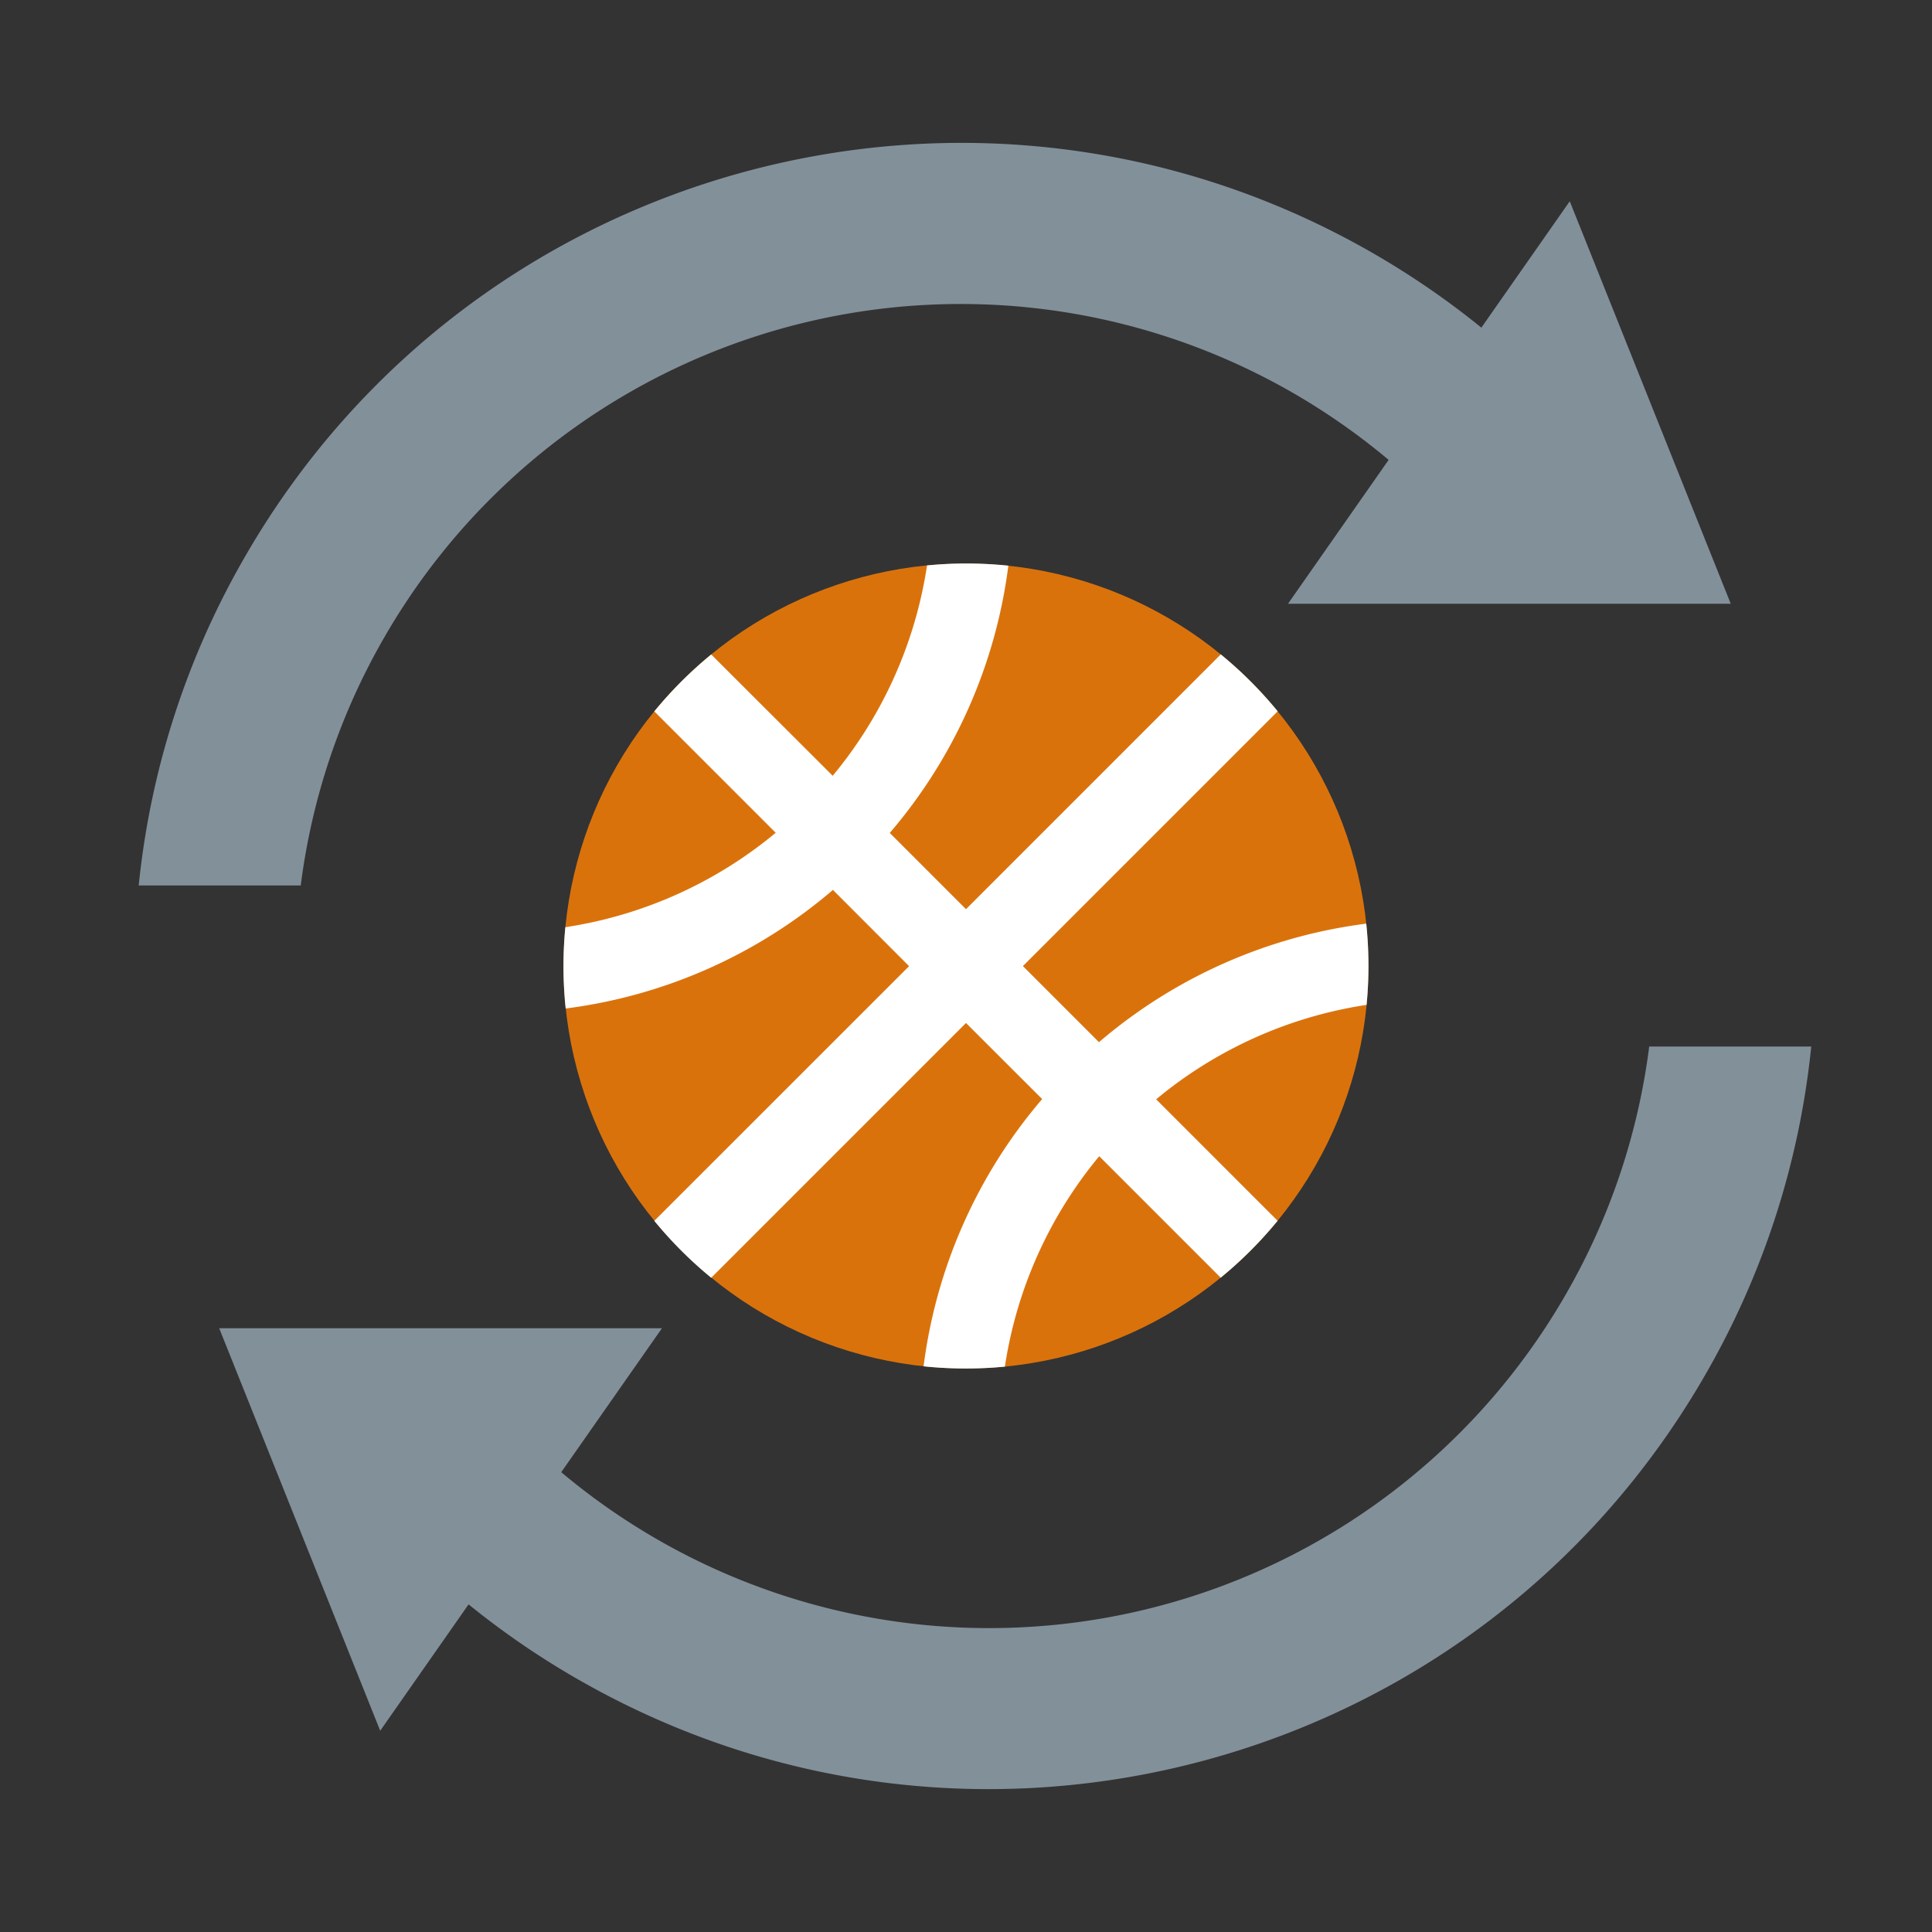 <svg width="24" height="24" fill="none" xmlns="http://www.w3.org/2000/svg">
    <rect width="100%" height="100%" fill="#333333" stroke="none"/>
    <path d="M4.78 7.907A8.262 8.262 0 0 1 17.25 5.713L16 7.5h5.5l-2-5-1.098 1.57c-.415-.337-.86-.644-1.336-.919C12.158.318 5.882 2 3.048 6.907A10.225 10.225 0 0 0 1.723 11h2.013A8.236 8.236 0 0 1 4.78 7.907ZM19.443 16.093a8.262 8.262 0 0 1-12.471 2.195L8.223 16.5h-5.5l2 5 1.098-1.57c.415.337.86.644 1.337.919 4.908 2.833 11.184 1.152 14.017-3.756A10.225 10.225 0 0 0 22.5 13h-2.013a8.235 8.235 0 0 1-1.044 3.093Z" fill="#82909A"/>
    <circle cx="12" cy="12" transform="rotate(45 12 12)" fill="#DA720C" r="5"/>
    <path d="M16.976 12.483a5.027 5.027 0 0 0-.004-1.009 6.333 6.333 0 0 0-3.32 1.472l-.945-.945 3.165-3.165a5.064 5.064 0 0 0-.707-.707L12 11.294l-.947-.947a6.333 6.333 0 0 0 1.473-3.32 5.03 5.03 0 0 0-1.01-.003 5.335 5.335 0 0 1-1.172 2.613L8.835 8.13a5.06 5.06 0 0 0-.707.707l1.508 1.508a5.336 5.336 0 0 1-2.613 1.173 5.03 5.03 0 0 0 .004 1.01 6.332 6.332 0 0 0 3.32-1.473l.946.947-3.165 3.164a5.076 5.076 0 0 0 .707.707L12 12.708l.946.945a6.333 6.333 0 0 0-1.473 3.32c.336.035.674.036 1.01.004a5.336 5.336 0 0 1 1.172-2.614l1.509 1.509a5.08 5.08 0 0 0 .707-.707l-1.509-1.509a5.335 5.335 0 0 1 2.614-1.173Z" fill="#fff"/>
</svg>
